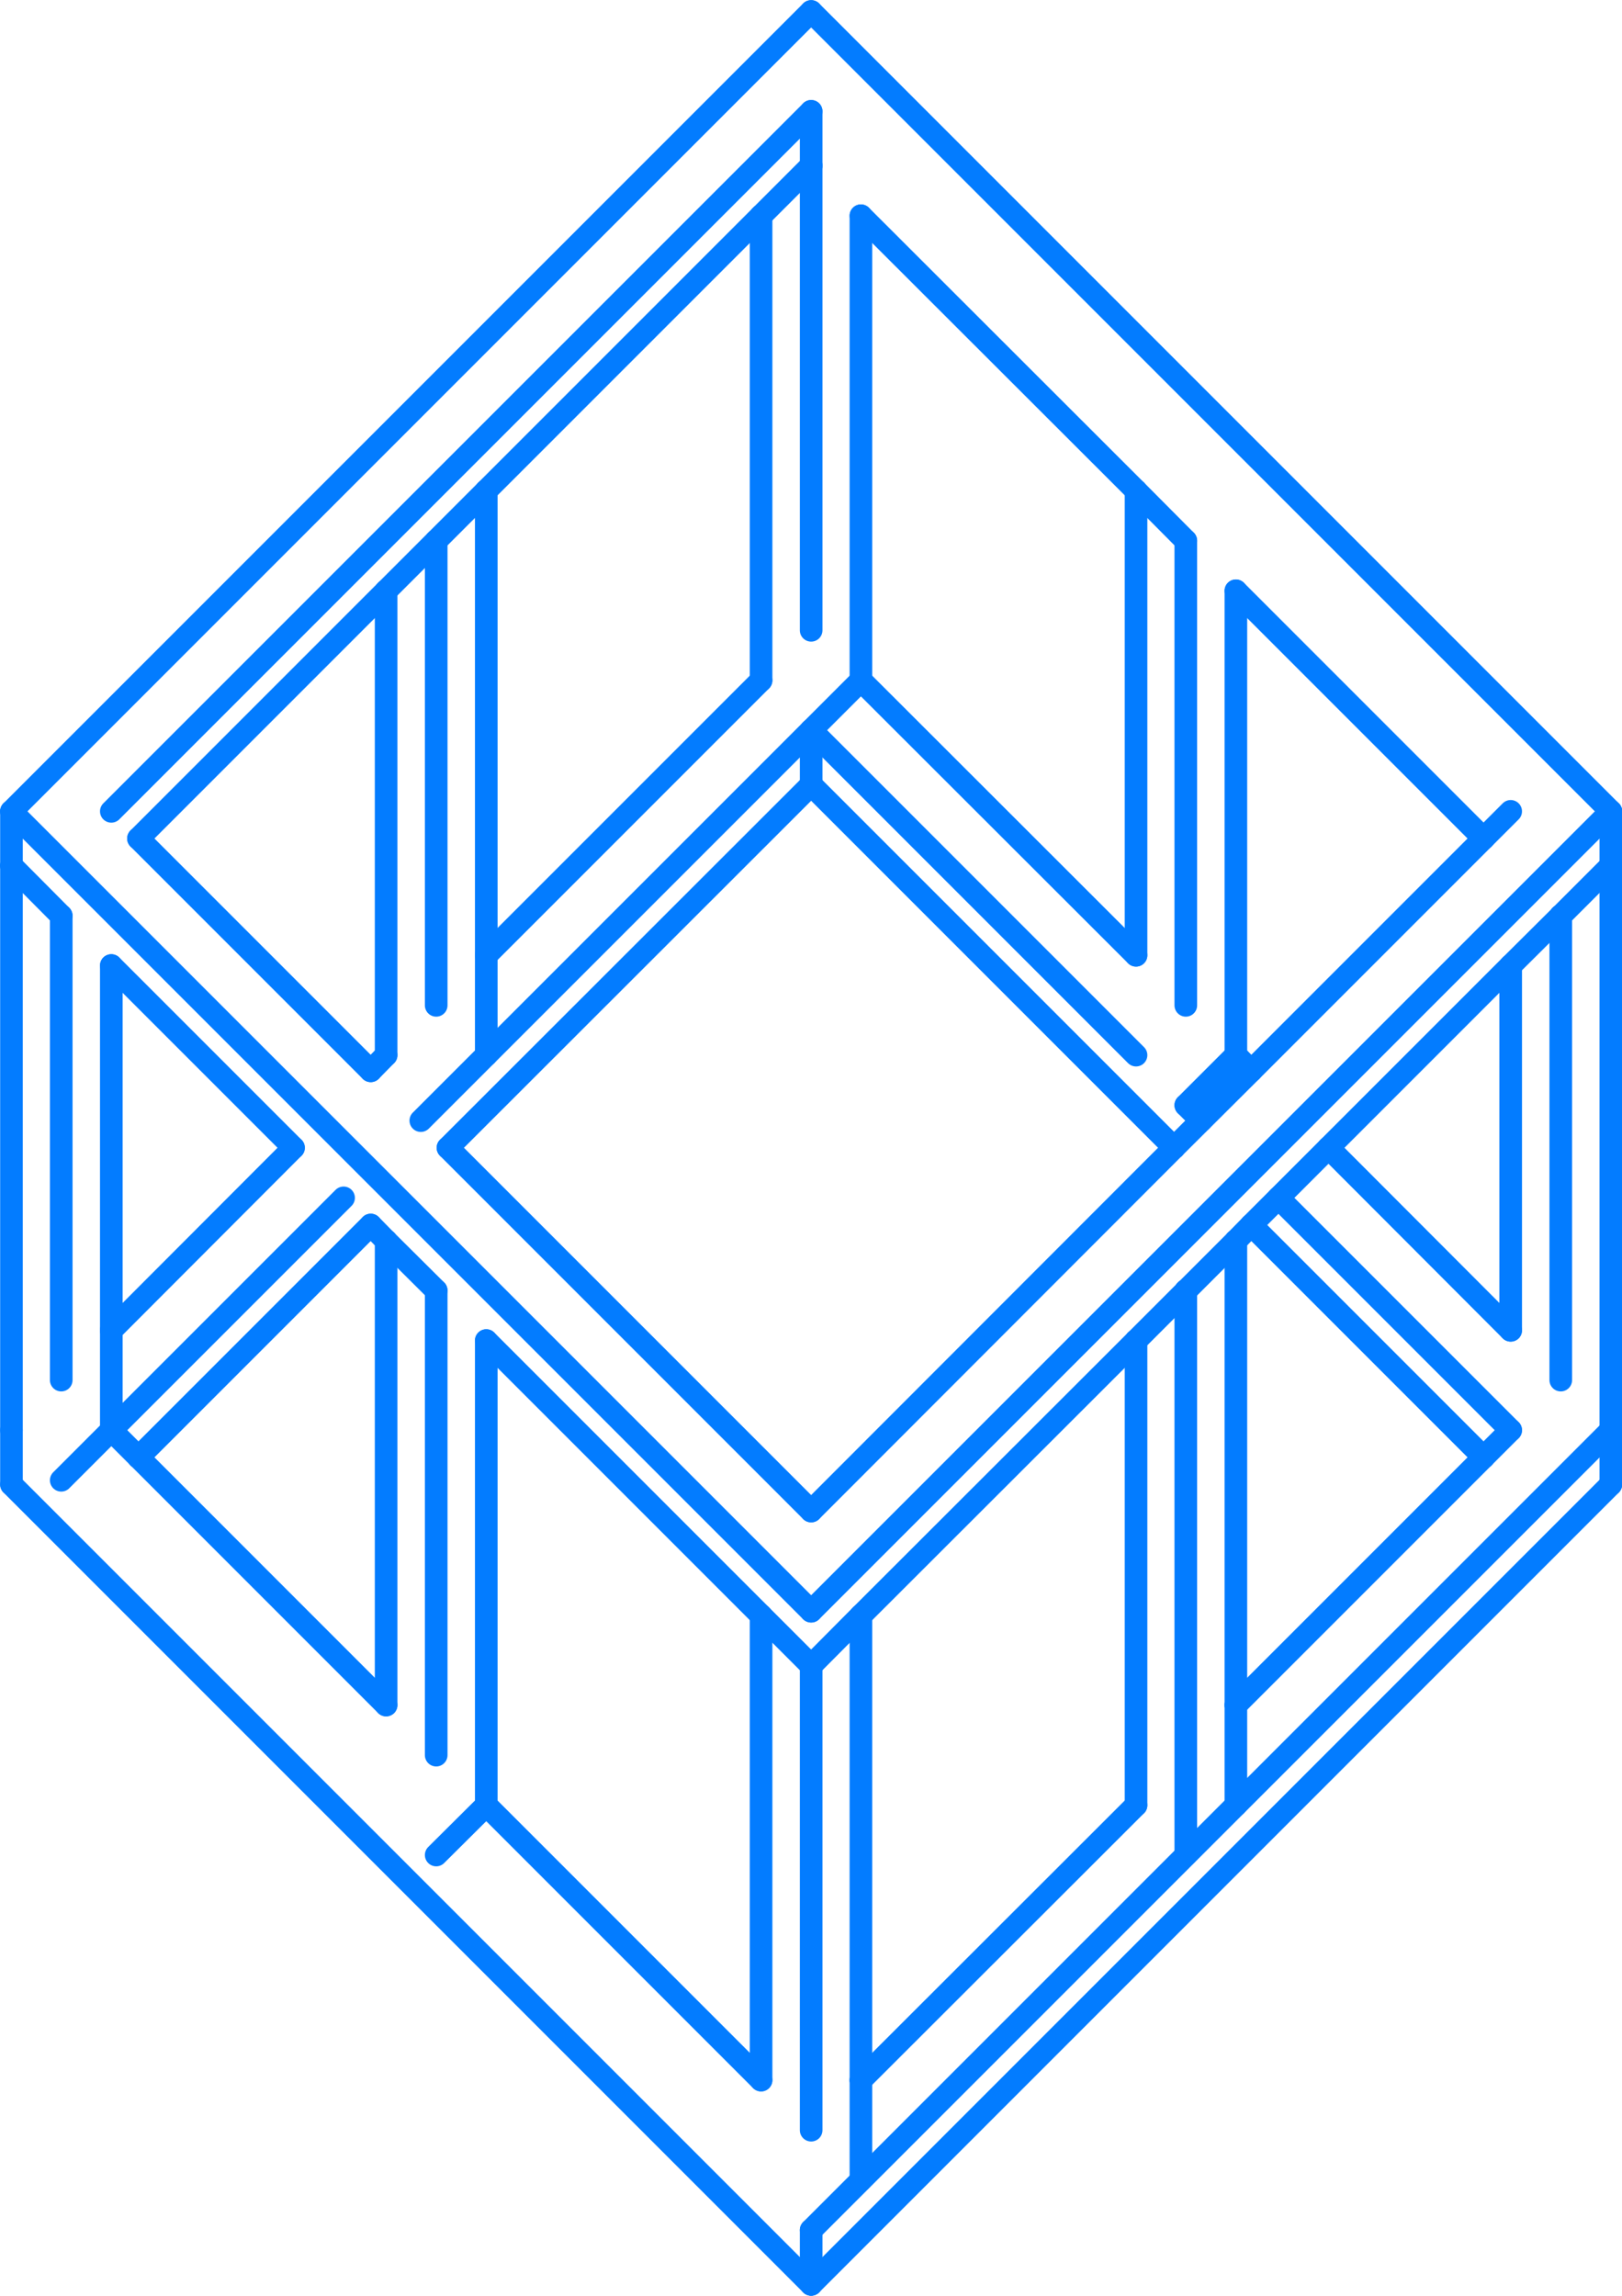<svg xmlns="http://www.w3.org/2000/svg" viewBox="0 0 53.77 76.09"><defs><style>.cls-1{fill:none;stroke:#037cff;stroke-linecap:round;stroke-linejoin:round;stroke-width:0.75px;}</style></defs><title>Asset 4</title><g id="Layer_2" data-name="Layer 2"><g id="furniture2"><line class="cls-1" x1="39.31" y1="36.63" x2="40.97" y2="34.97"/><line class="cls-1" x1="41.48" y1="35.49" x2="38.92" y2="38.04"/><line class="cls-1" x1="40.97" y1="41.12" x2="37.66" y2="44.43"/><line class="cls-1" x1="44.04" y1="38.04" x2="41.48" y2="40.6"/><line class="cls-1" x1="12.8" y1="19.58" x2="16.12" y2="16.26"/><line class="cls-1" x1="13.95" y1="37.14" x2="26.89" y2="24.2"/><line class="cls-1" x1="53.4" y1="47.4" x2="26.89" y2="73.91"/><line class="cls-1" x1="4.59" y1="48.3" x2="12.29" y2="40.6"/><line class="cls-1" x1="12.29" y1="35.49" x2="4.59" y2="27.79"/><line class="cls-1" x1="9.73" y1="38.04" x2="3.69" y2="32"/><line class="cls-1" x1="12.29" y1="35.49" x2="12.8" y2="34.97"/><line class="cls-1" x1="26.89" y1="53.4" x2="0.38" y2="26.89"/><line class="cls-1" x1="12.8" y1="56.51" x2="4.59" y2="48.3"/><line class="cls-1" x1="40.97" y1="19.58" x2="49.18" y2="27.79"/><line class="cls-1" x1="25.23" y1="53.54" x2="16.12" y2="44.43"/><line class="cls-1" x1="40.97" y1="34.97" x2="40.97" y2="19.58"/><line class="cls-1" x1="39.31" y1="61.48" x2="39.31" y2="42.77"/><line class="cls-1" x1="53.4" y1="26.89" x2="26.89" y2="53.4"/><line class="cls-1" x1="3.69" y1="26.89" x2="26.89" y2="3.69"/><line class="cls-1" x1="12.8" y1="56.51" x2="12.8" y2="41.12"/><line class="cls-1" x1="37.66" y1="31.66" x2="37.66" y2="16.26"/><line class="cls-1" x1="40.97" y1="56.51" x2="40.97" y2="41.12"/><line class="cls-1" x1="16.12" y1="31.66" x2="16.12" y2="16.26"/><line class="cls-1" x1="25.23" y1="68.94" x2="25.23" y2="53.54"/><line class="cls-1" x1="28.54" y1="68.94" x2="28.54" y2="53.54"/><line class="cls-1" x1="25.23" y1="68.94" x2="16.12" y2="59.83"/><line class="cls-1" x1="37.66" y1="44.43" x2="28.54" y2="53.54"/><line class="cls-1" x1="28.54" y1="53.54" x2="26.89" y2="55.2"/><line class="cls-1" x1="40.97" y1="34.97" x2="41.48" y2="35.49"/><line class="cls-1" x1="16.12" y1="31.66" x2="25.23" y2="22.55"/><line class="cls-1" x1="16.12" y1="16.26" x2="25.23" y2="7.15"/><line class="cls-1" x1="12.8" y1="41.12" x2="12.29" y2="40.6"/><line class="cls-1" x1="37.66" y1="59.83" x2="28.54" y2="68.94"/><line class="cls-1" x1="39.31" y1="36.63" x2="39.82" y2="37.14"/><line class="cls-1" x1="12.8" y1="41.12" x2="14.46" y2="42.77"/><line class="cls-1" x1="39.31" y1="33.32" x2="39.31" y2="17.92"/><line class="cls-1" x1="14.46" y1="58.17" x2="14.46" y2="42.77"/><line class="cls-1" x1="14.46" y1="61.48" x2="16.12" y2="59.83"/><line class="cls-1" x1="16.12" y1="59.83" x2="16.12" y2="44.43"/><line class="cls-1" x1="37.66" y1="16.26" x2="39.31" y2="17.92"/><line class="cls-1" x1="39.31" y1="42.77" x2="39.31" y2="42.77"/><line class="cls-1" x1="37.66" y1="59.83" x2="37.66" y2="44.43"/><line class="cls-1" x1="14.46" y1="33.32" x2="14.46" y2="17.92"/><line class="cls-1" x1="40.97" y1="59.83" x2="40.97" y2="56.51"/><line class="cls-1" x1="12.8" y1="34.97" x2="12.8" y2="19.58"/><line class="cls-1" x1="26.89" y1="70.6" x2="26.89" y2="55.2"/><line class="cls-1" x1="16.12" y1="34.97" x2="16.12" y2="31.66"/><line class="cls-1" x1="25.23" y1="53.54" x2="26.89" y2="55.2"/><line class="cls-1" x1="28.54" y1="72.25" x2="28.54" y2="68.94"/><line class="cls-1" x1="28.54" y1="7.15" x2="37.66" y2="16.26"/><line class="cls-1" x1="3.69" y1="44.09" x2="3.69" y2="32"/><line class="cls-1" x1="38.92" y1="38.04" x2="26.89" y2="50.08"/><line class="cls-1" x1="41.48" y1="40.6" x2="40.97" y2="41.12"/><line class="cls-1" x1="51.74" y1="45.74" x2="51.74" y2="30.35"/><line class="cls-1" x1="50.08" y1="44.09" x2="50.08" y2="32"/><line class="cls-1" x1="14.85" y1="38.04" x2="26.89" y2="26.01"/><line class="cls-1" x1="42.38" y1="39.7" x2="50.08" y2="47.4"/><line class="cls-1" x1="28.54" y1="22.55" x2="37.66" y2="31.66"/><line class="cls-1" x1="44.04" y1="38.04" x2="50.08" y2="44.09"/><line class="cls-1" x1="3.69" y1="44.09" x2="9.73" y2="38.04"/><line class="cls-1" x1="41.48" y1="40.6" x2="49.18" y2="48.3"/><line class="cls-1" x1="25.23" y1="7.15" x2="26.89" y2="5.49"/><line class="cls-1" x1="2.03" y1="45.74" x2="2.03" y2="30.35"/><line class="cls-1" x1="0.38" y1="47.4" x2="0.38" y2="28.69"/><line class="cls-1" x1="0.38" y1="28.69" x2="2.03" y2="30.35"/><line class="cls-1" x1="2.03" y1="49.06" x2="3.69" y2="47.4"/><line class="cls-1" x1="3.69" y1="47.4" x2="3.69" y2="44.09"/><line class="cls-1" x1="26.89" y1="20.89" x2="26.89" y2="5.49"/><line class="cls-1" x1="25.23" y1="22.55" x2="25.23" y2="7.15"/><line class="cls-1" x1="26.89" y1="24.2" x2="28.54" y2="22.55"/><line class="cls-1" x1="28.54" y1="22.55" x2="28.54" y2="7.15"/><line class="cls-1" x1="49.18" y1="27.79" x2="41.48" y2="35.49"/><line class="cls-1" x1="51.74" y1="30.35" x2="51.74" y2="30.35"/><line class="cls-1" x1="51.74" y1="30.35" x2="50.08" y2="32"/><line class="cls-1" x1="50.08" y1="32" x2="44.04" y2="38.04"/><line class="cls-1" x1="4.59" y1="27.79" x2="12.8" y2="19.58"/><line class="cls-1" x1="51.74" y1="30.35" x2="51.74" y2="30.35"/><line class="cls-1" x1="53.4" y1="47.4" x2="53.4" y2="28.69"/><line class="cls-1" x1="26.89" y1="50.08" x2="14.85" y2="38.04"/><line class="cls-1" x1="50.08" y1="26.89" x2="49.18" y2="27.79"/><line class="cls-1" x1="26.89" y1="0.38" x2="53.4" y2="26.89"/><line class="cls-1" x1="0.38" y1="26.89" x2="26.89" y2="0.38"/><line class="cls-1" x1="53.4" y1="28.69" x2="51.74" y2="30.35"/><line class="cls-1" x1="53.4" y1="26.89" x2="53.4" y2="28.69"/><line class="cls-1" x1="0.38" y1="28.69" x2="0.38" y2="26.89"/><line class="cls-1" x1="26.89" y1="3.69" x2="26.89" y2="5.49"/><line class="cls-1" x1="4.59" y1="48.3" x2="3.69" y2="47.4"/><line class="cls-1" x1="49.18" y1="48.3" x2="40.97" y2="56.51"/><line class="cls-1" x1="3.69" y1="47.4" x2="11.39" y2="39.7"/><line class="cls-1" x1="26.89" y1="24.2" x2="37.66" y2="34.97"/><line class="cls-1" x1="50.08" y1="47.4" x2="49.18" y2="48.3"/><line class="cls-1" x1="53.4" y1="49.2" x2="26.89" y2="75.71"/><line class="cls-1" x1="53.4" y1="47.4" x2="53.4" y2="49.2"/><line class="cls-1" x1="0.38" y1="49.2" x2="0.38" y2="47.4"/><line class="cls-1" x1="26.89" y1="75.71" x2="0.38" y2="49.2"/><line class="cls-1" x1="26.89" y1="75.71" x2="26.89" y2="73.91"/><line class="cls-1" x1="26.89" y1="26.01" x2="38.92" y2="38.04"/><line class="cls-1" x1="26.89" y1="24.2" x2="26.89" y2="26.01"/></g></g></svg>